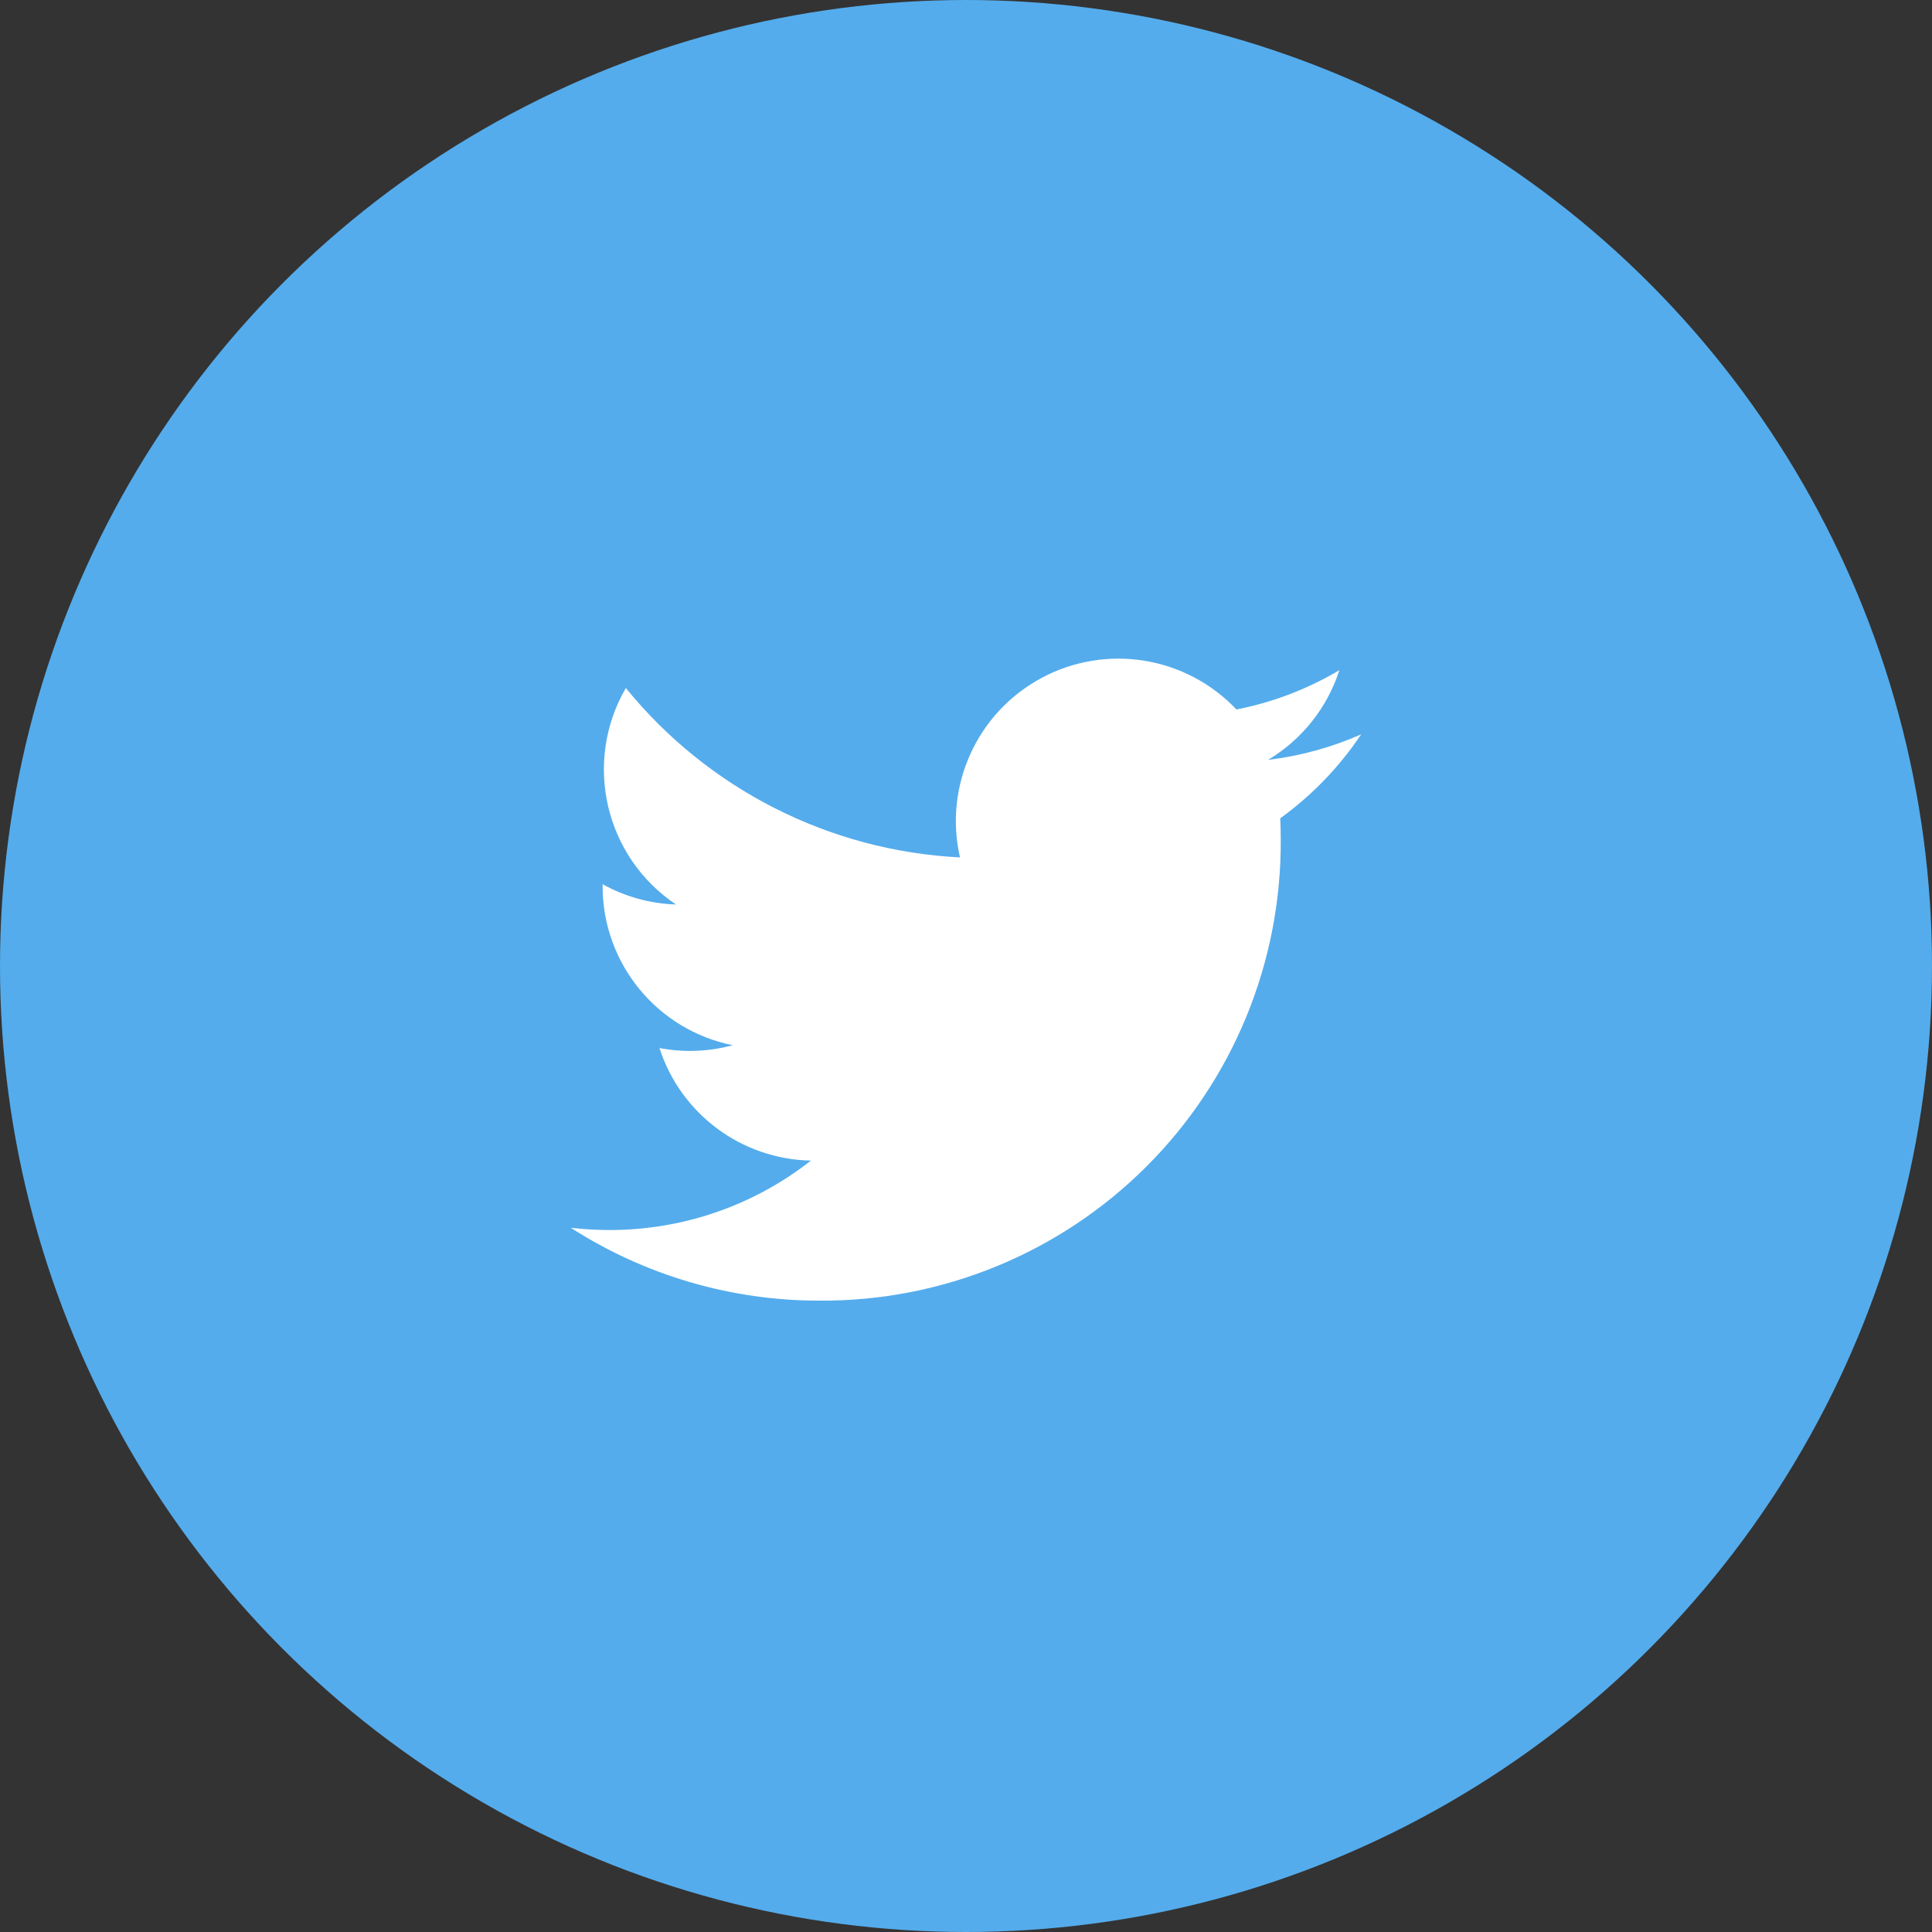 <svg width="44" height="44" viewBox="0 0 44 44" fill="none" xmlns="http://www.w3.org/2000/svg">
<rect x="0" y="0" width="44" height="44" fill="#333333" stroke="none"/>
<circle cx="22" cy="22" r="22" fill="#54ACEC"/>
<path d="M28.88 17.305C29.651 16.844 30.228 16.118 30.503 15.263C29.779 15.693 28.986 15.996 28.159 16.158C27.012 14.946 25.195 14.65 23.724 15.438C22.252 16.225 21.49 17.901 21.863 19.527C18.894 19.378 16.128 17.976 14.253 15.669C13.274 17.357 13.774 19.514 15.396 20.599C14.809 20.581 14.236 20.422 13.724 20.137C13.724 20.152 13.724 20.168 13.724 20.183C13.724 21.941 14.963 23.456 16.686 23.804C16.143 23.952 15.572 23.974 15.019 23.868C15.503 25.371 16.889 26.401 18.468 26.432C17.16 27.459 15.545 28.015 13.882 28.013C13.587 28.013 13.293 27.996 13 27.962C14.689 29.047 16.654 29.623 18.661 29.621C21.454 29.64 24.137 28.539 26.112 26.564C28.087 24.59 29.187 21.906 29.168 19.113C29.168 18.953 29.164 18.794 29.157 18.636C29.88 18.113 30.504 17.466 31 16.724C30.326 17.022 29.612 17.218 28.88 17.305Z" fill="white"/>
</svg>
